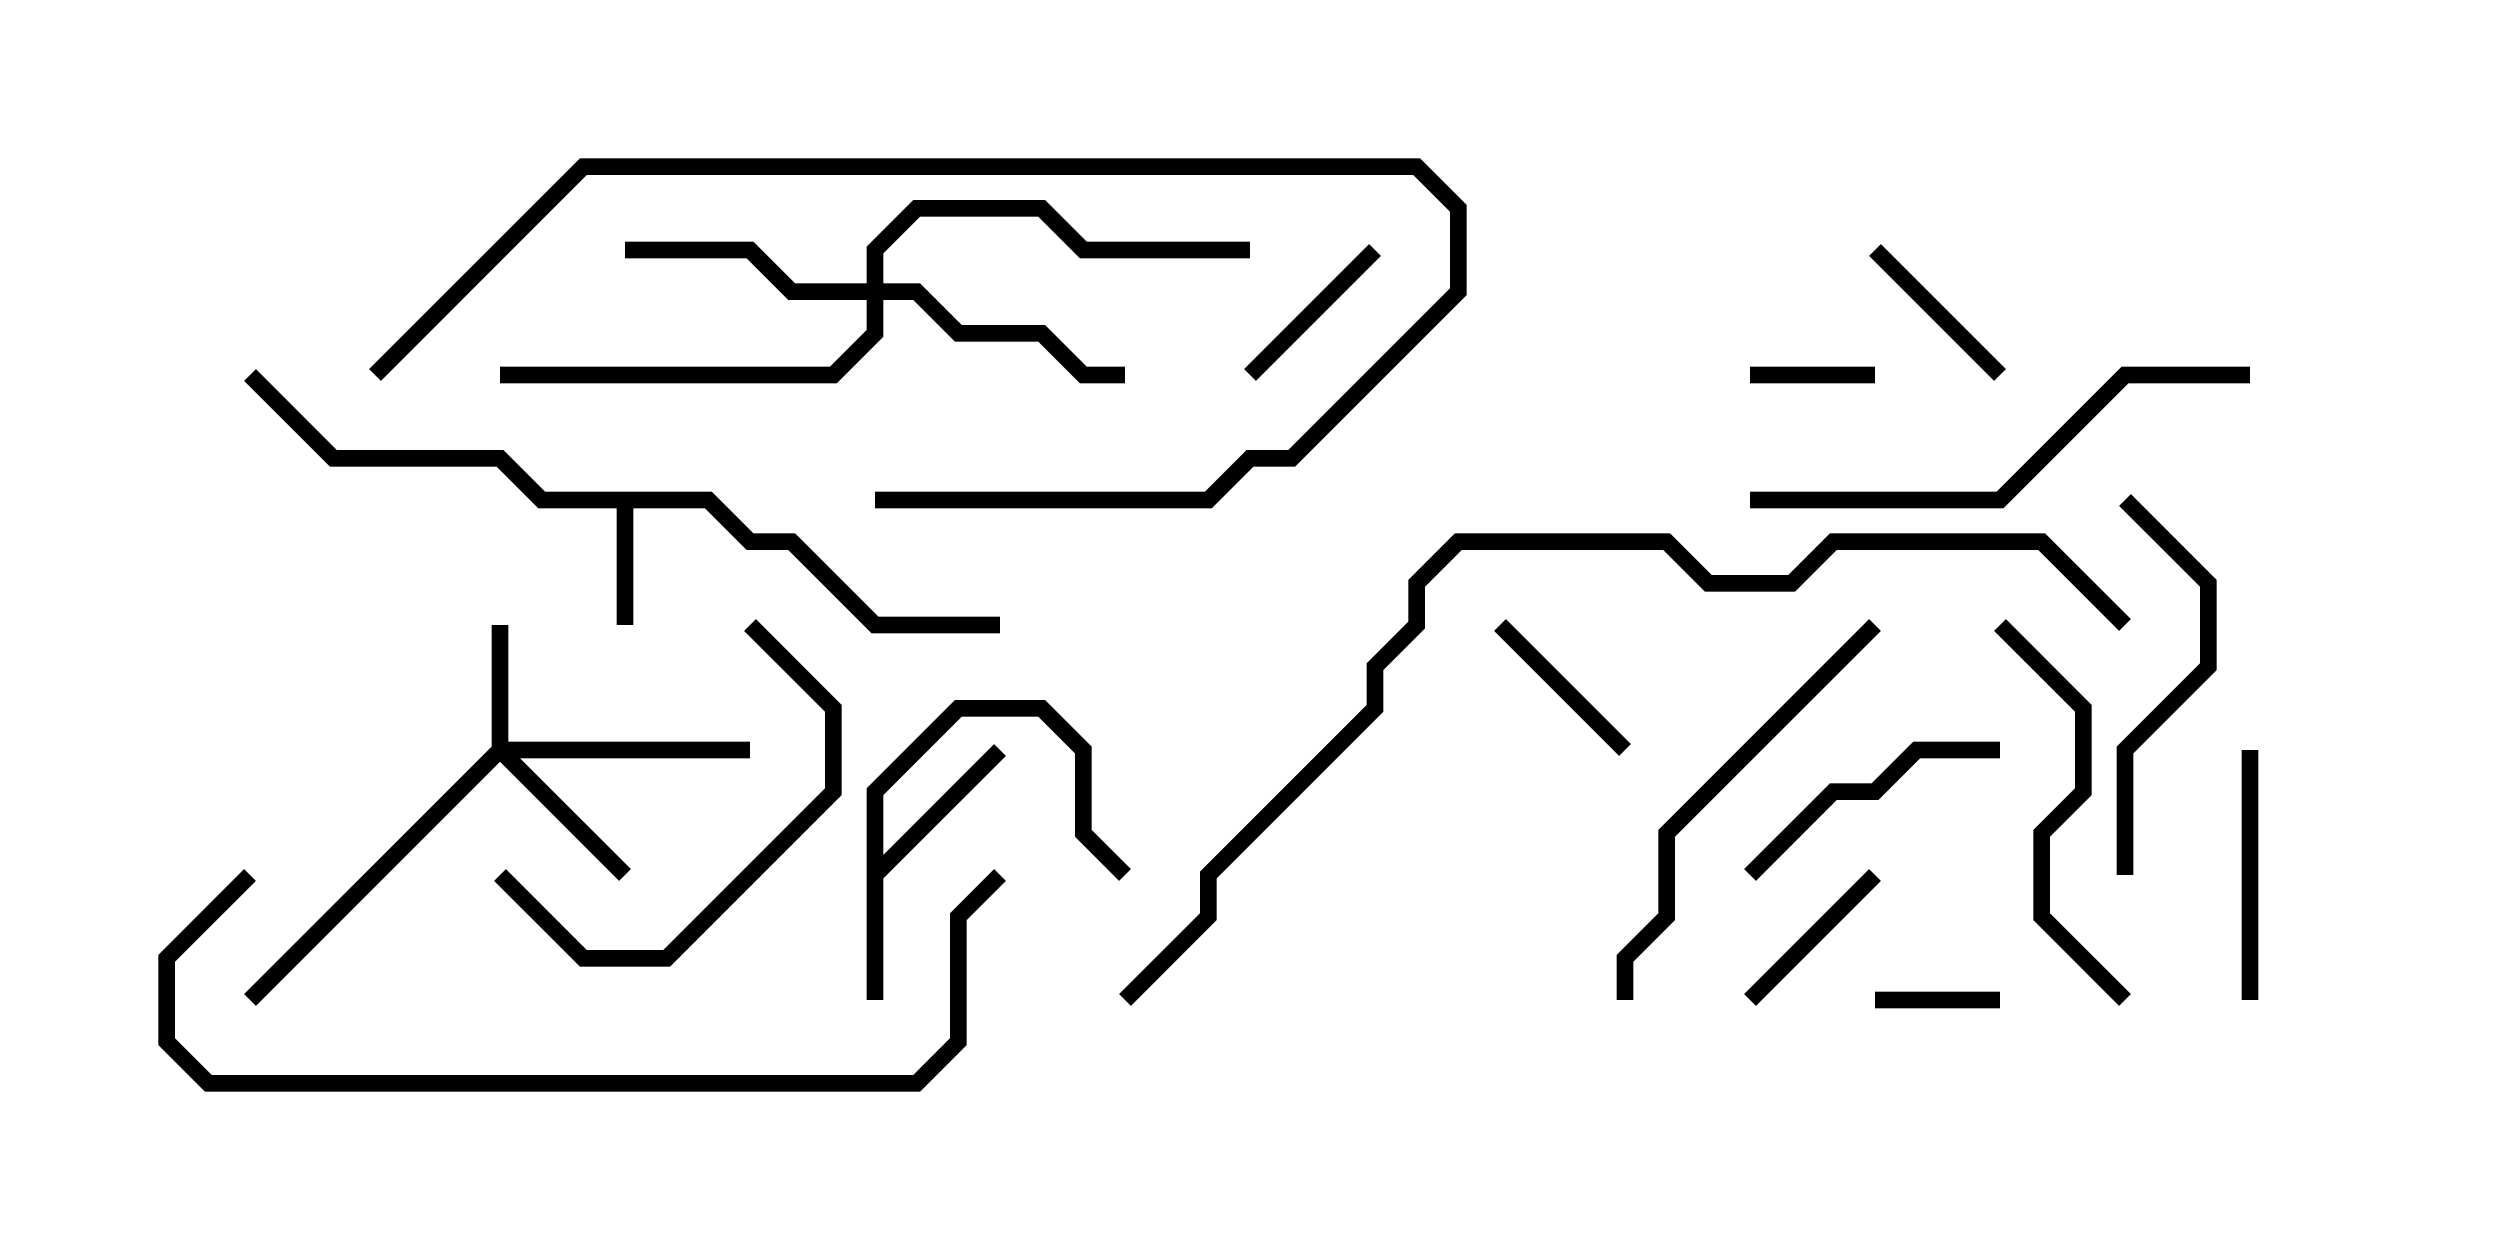 <svg version="1.1" width="30" height="15" xmlns="http://www.w3.org/2000/svg"><path d="M8.541,5.9L9.041,6.4L9.541,6.4L10.541,7.4L12,7.4L12,7.6L10.459,7.6L9.459,6.6L8.959,6.6L8.459,6.1L7.6,6.1L7.6,7.5L7.4,7.5L7.4,6.1L6.459,6.1L5.959,5.6L3.959,5.6L2.929,4.571L3.071,4.429L4.041,5.4L6.041,5.4L6.541,5.9z" stroke="none"/><path d="M10.4,9.459L11.459,8.4L12.541,8.4L13.1,8.959L13.1,9.959L13.571,10.429L13.429,10.571L12.9,10.041L12.9,9.041L12.459,8.6L11.541,8.6L10.6,9.541L10.6,10.259L11.929,8.929L12.071,9.071L10.6,10.541L10.6,12L10.4,12z" stroke="none"/><path d="M5.9,8.959L5.9,7.5L6.1,7.5L6.1,8.9L9,8.9L9,9.1L6.241,9.1L7.571,10.429L7.429,10.571L6,9.141L3.071,12.071L2.929,11.929z" stroke="none"/><path d="M10.4,3.4L10.4,2.959L10.959,2.4L12.541,2.4L13.041,2.9L15,2.9L15,3.1L12.959,3.1L12.459,2.6L11.041,2.6L10.6,3.041L10.6,3.4L11.041,3.4L11.541,3.9L12.541,3.9L13.041,4.4L13.5,4.4L13.5,4.6L12.959,4.6L12.459,4.1L11.459,4.1L10.959,3.6L10.6,3.6L10.6,4.041L10.041,4.6L6,4.6L6,4.4L9.959,4.4L10.4,3.959L10.4,3.6L9.459,3.6L8.959,3.1L7.5,3.1L7.5,2.9L9.041,2.9L9.541,3.4z" stroke="none"/><path d="M22.5,4.4L22.5,4.6L21,4.6L21,4.4z" stroke="none"/><path d="M22.5,12.1L22.5,11.9L24,11.9L24,12.1z" stroke="none"/><path d="M16.429,2.929L16.571,3.071L15.071,4.571L14.929,4.429z" stroke="none"/><path d="M17.929,7.571L18.071,7.429L19.571,8.929L19.429,9.071z" stroke="none"/><path d="M24.071,4.429L23.929,4.571L22.429,3.071L22.571,2.929z" stroke="none"/><path d="M21.071,12.071L20.929,11.929L22.429,10.429L22.571,10.571z" stroke="none"/><path d="M27.1,12L26.9,12L26.9,9L27.1,9z" stroke="none"/><path d="M24,8.9L24,9.1L23.041,9.1L22.541,9.6L22.041,9.6L21.071,10.571L20.929,10.429L21.959,9.4L22.459,9.4L22.959,8.9z" stroke="none"/><path d="M5.929,10.571L6.071,10.429L7.041,11.4L7.959,11.4L9.9,9.459L9.9,8.541L8.929,7.571L9.071,7.429L10.1,8.459L10.1,9.541L8.041,11.6L6.959,11.6z" stroke="none"/><path d="M25.6,10.5L25.4,10.5L25.4,8.959L26.4,7.959L26.4,7.041L25.429,6.071L25.571,5.929L26.6,6.959L26.6,8.041L25.6,9.041z" stroke="none"/><path d="M25.571,11.929L25.429,12.071L24.4,11.041L24.4,9.959L24.9,9.459L24.9,8.541L23.929,7.571L24.071,7.429L25.1,8.459L25.1,9.541L24.6,10.041L24.6,10.959z" stroke="none"/><path d="M22.429,7.429L22.571,7.571L20.1,10.041L20.1,11.041L19.6,11.541L19.6,12L19.4,12L19.4,11.459L19.9,10.959L19.9,9.959z" stroke="none"/><path d="M27,4.4L27,4.6L25.541,4.6L24.041,6.1L21,6.1L21,5.9L23.959,5.9L25.459,4.4z" stroke="none"/><path d="M10.5,6.1L10.5,5.9L14.459,5.9L14.959,5.4L15.459,5.4L17.4,3.459L17.4,2.541L16.959,2.1L7.041,2.1L4.571,4.571L4.429,4.429L6.959,1.9L17.041,1.9L17.6,2.459L17.6,3.541L15.541,5.6L15.041,5.6L14.541,6.1z" stroke="none"/><path d="M2.929,10.429L3.071,10.571L2.1,11.541L2.1,12.459L2.541,12.9L10.959,12.9L11.4,12.459L11.4,10.959L11.929,10.429L12.071,10.571L11.6,11.041L11.6,12.541L11.041,13.1L2.459,13.1L1.9,12.541L1.9,11.459z" stroke="none"/><path d="M13.571,12.071L13.429,11.929L14.4,10.959L14.4,10.459L16.4,8.459L16.4,7.959L16.9,7.459L16.9,6.959L17.459,6.4L20.041,6.4L20.541,6.9L21.459,6.9L21.959,6.4L24.541,6.4L25.571,7.429L25.429,7.571L24.459,6.6L22.041,6.6L21.541,7.1L20.459,7.1L19.959,6.6L17.541,6.6L17.1,7.041L17.1,7.541L16.6,8.041L16.6,8.541L14.6,10.541L14.6,11.041z" stroke="none"/></svg>